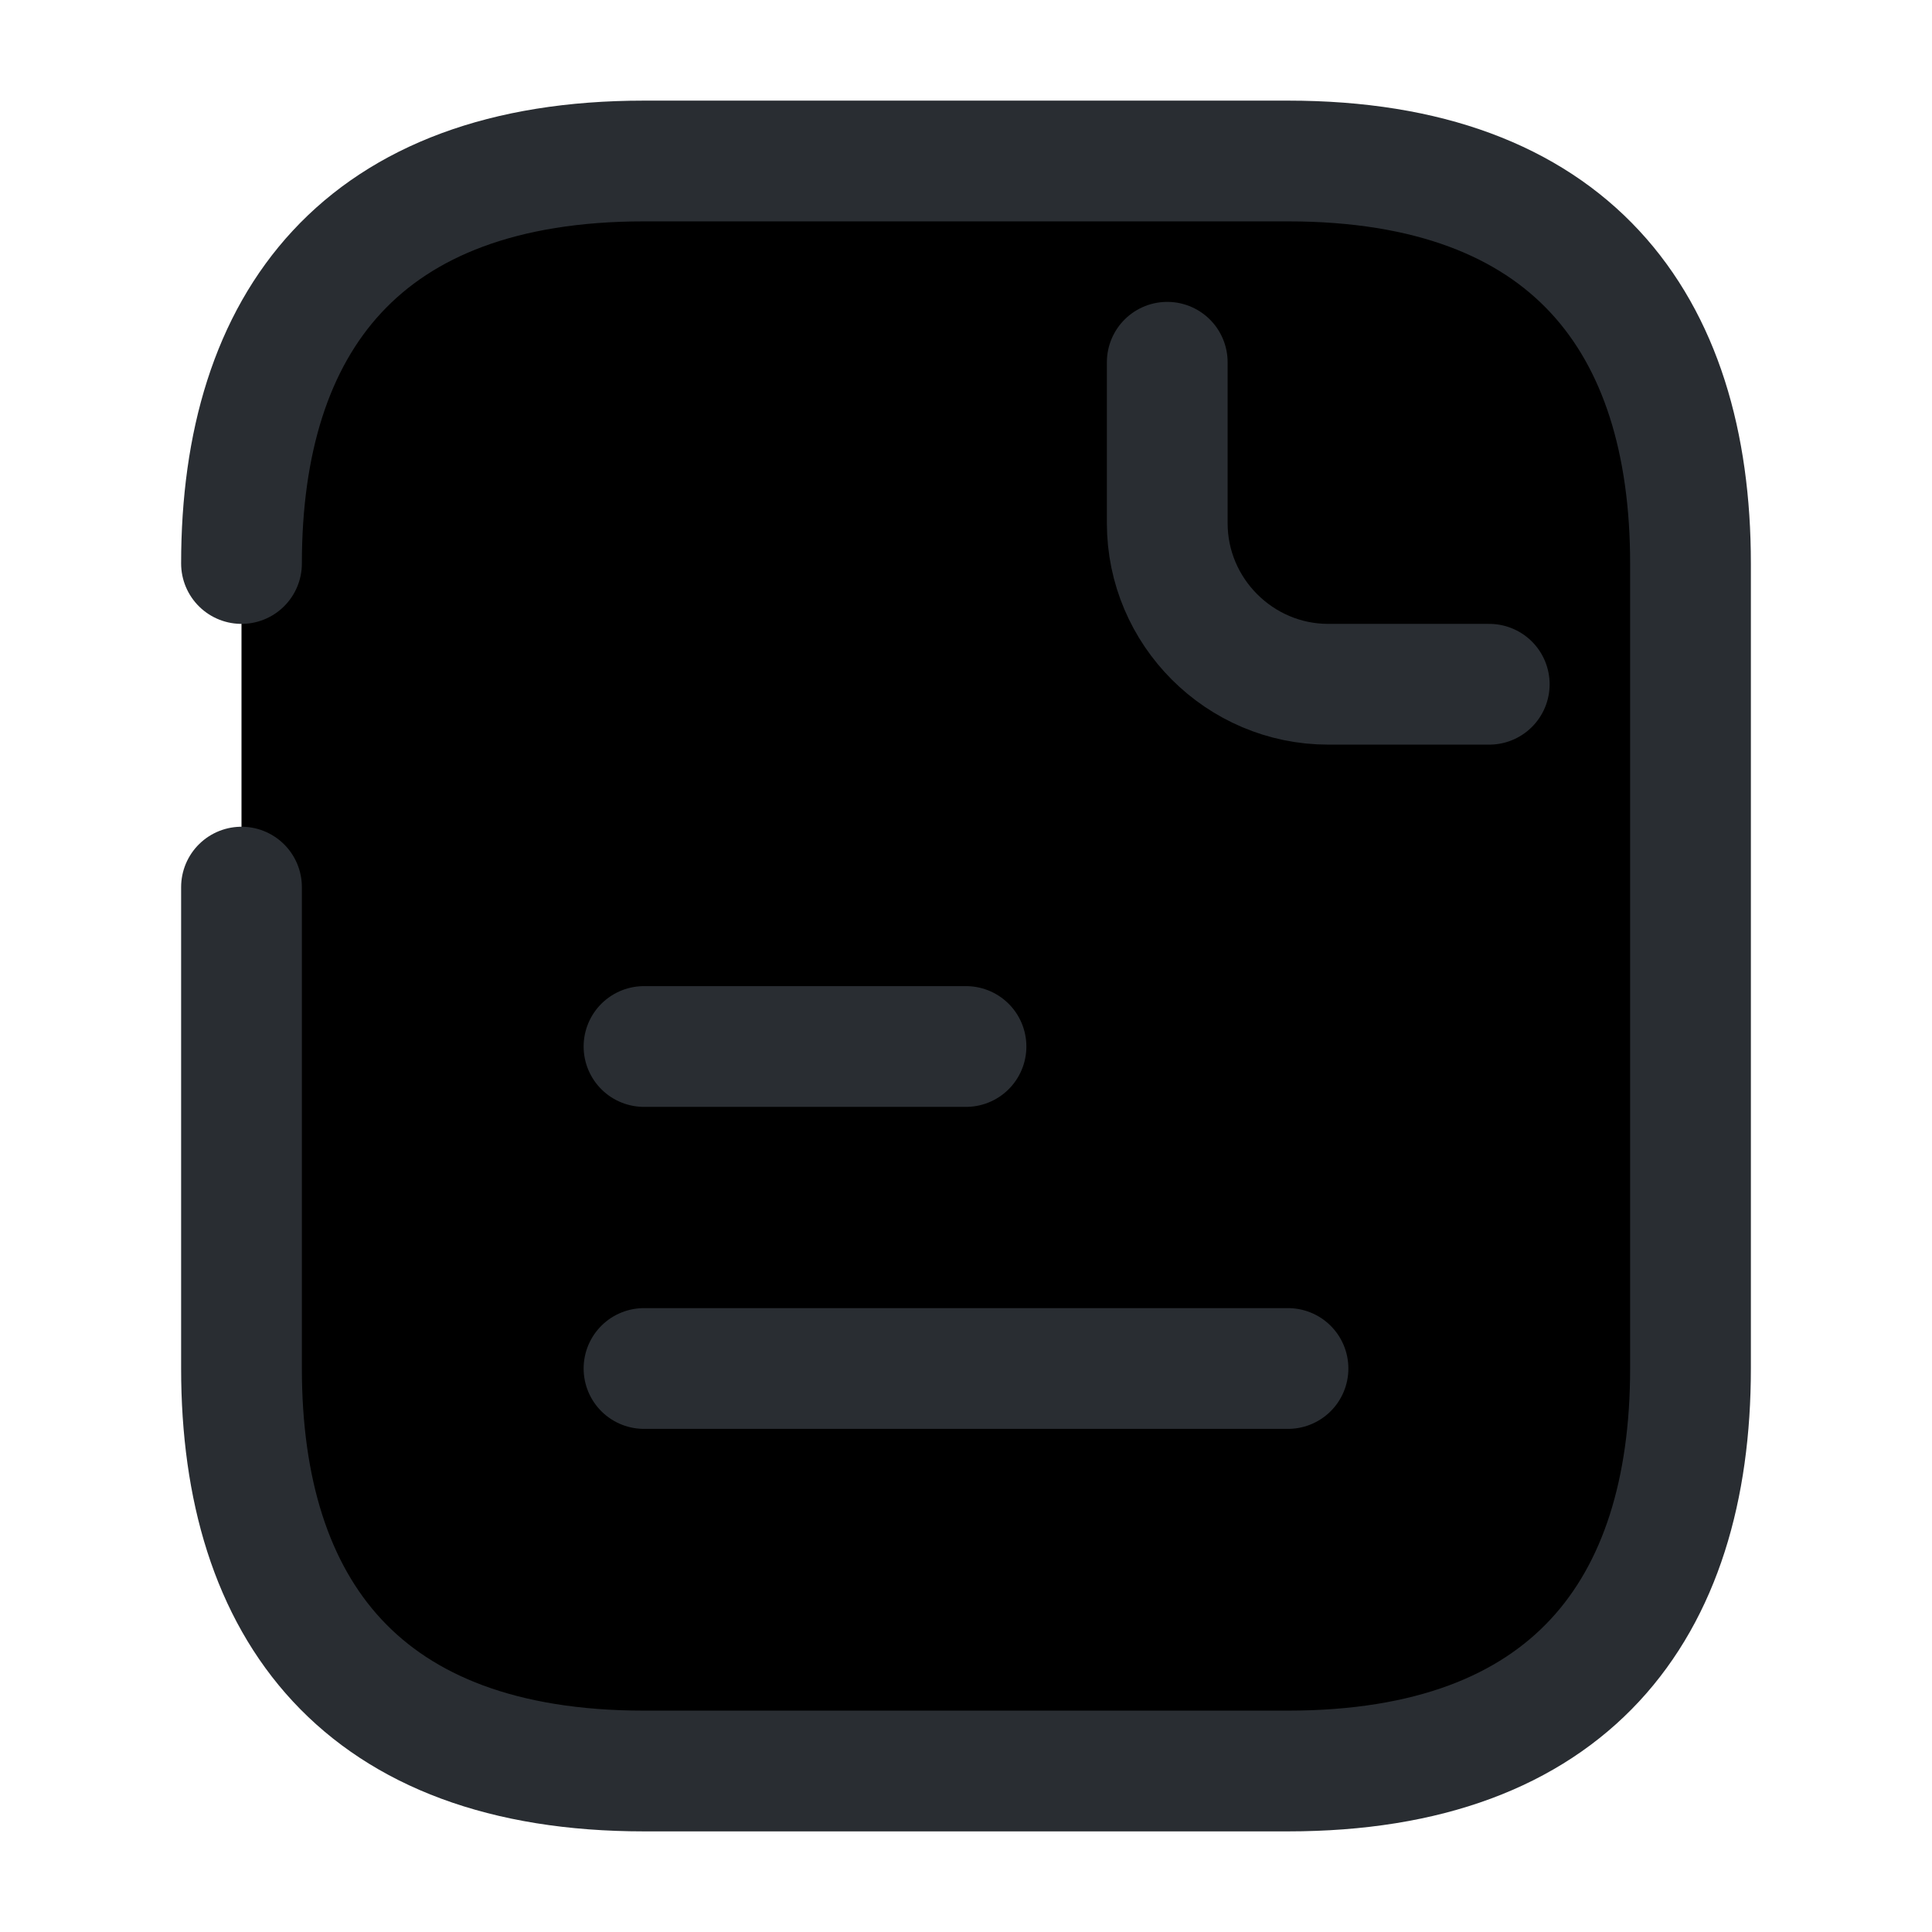 <svg width="24" height="24" viewBox="0 0 24 24"  xmlns="http://www.w3.org/2000/svg">
<path d="M3 7C3 4 4.5 2 8 2H16C19.5 2 21 4 21 7V17C21 20 19.5 22 16 22H8C4.5 22 3 20 3 17V11.02" stroke="#292D32" stroke-width="1.5" stroke-miterlimit="10" stroke-linecap="round" stroke-linejoin="round"/>
<path d="M14.5 4.5V6.5C14.5 7.6 15.4 8.5 16.5 8.5H18.5" stroke="#292D32" stroke-width="1.5" stroke-miterlimit="10" stroke-linecap="round" stroke-linejoin="round"/>
<path d="M8 13H12" stroke="#292D32" stroke-width="1.5" stroke-miterlimit="10" stroke-linecap="round" stroke-linejoin="round"/>
<path d="M8 17H16" stroke="#292D32" stroke-width="1.5" stroke-miterlimit="10" stroke-linecap="round" stroke-linejoin="round"/>
</svg>
